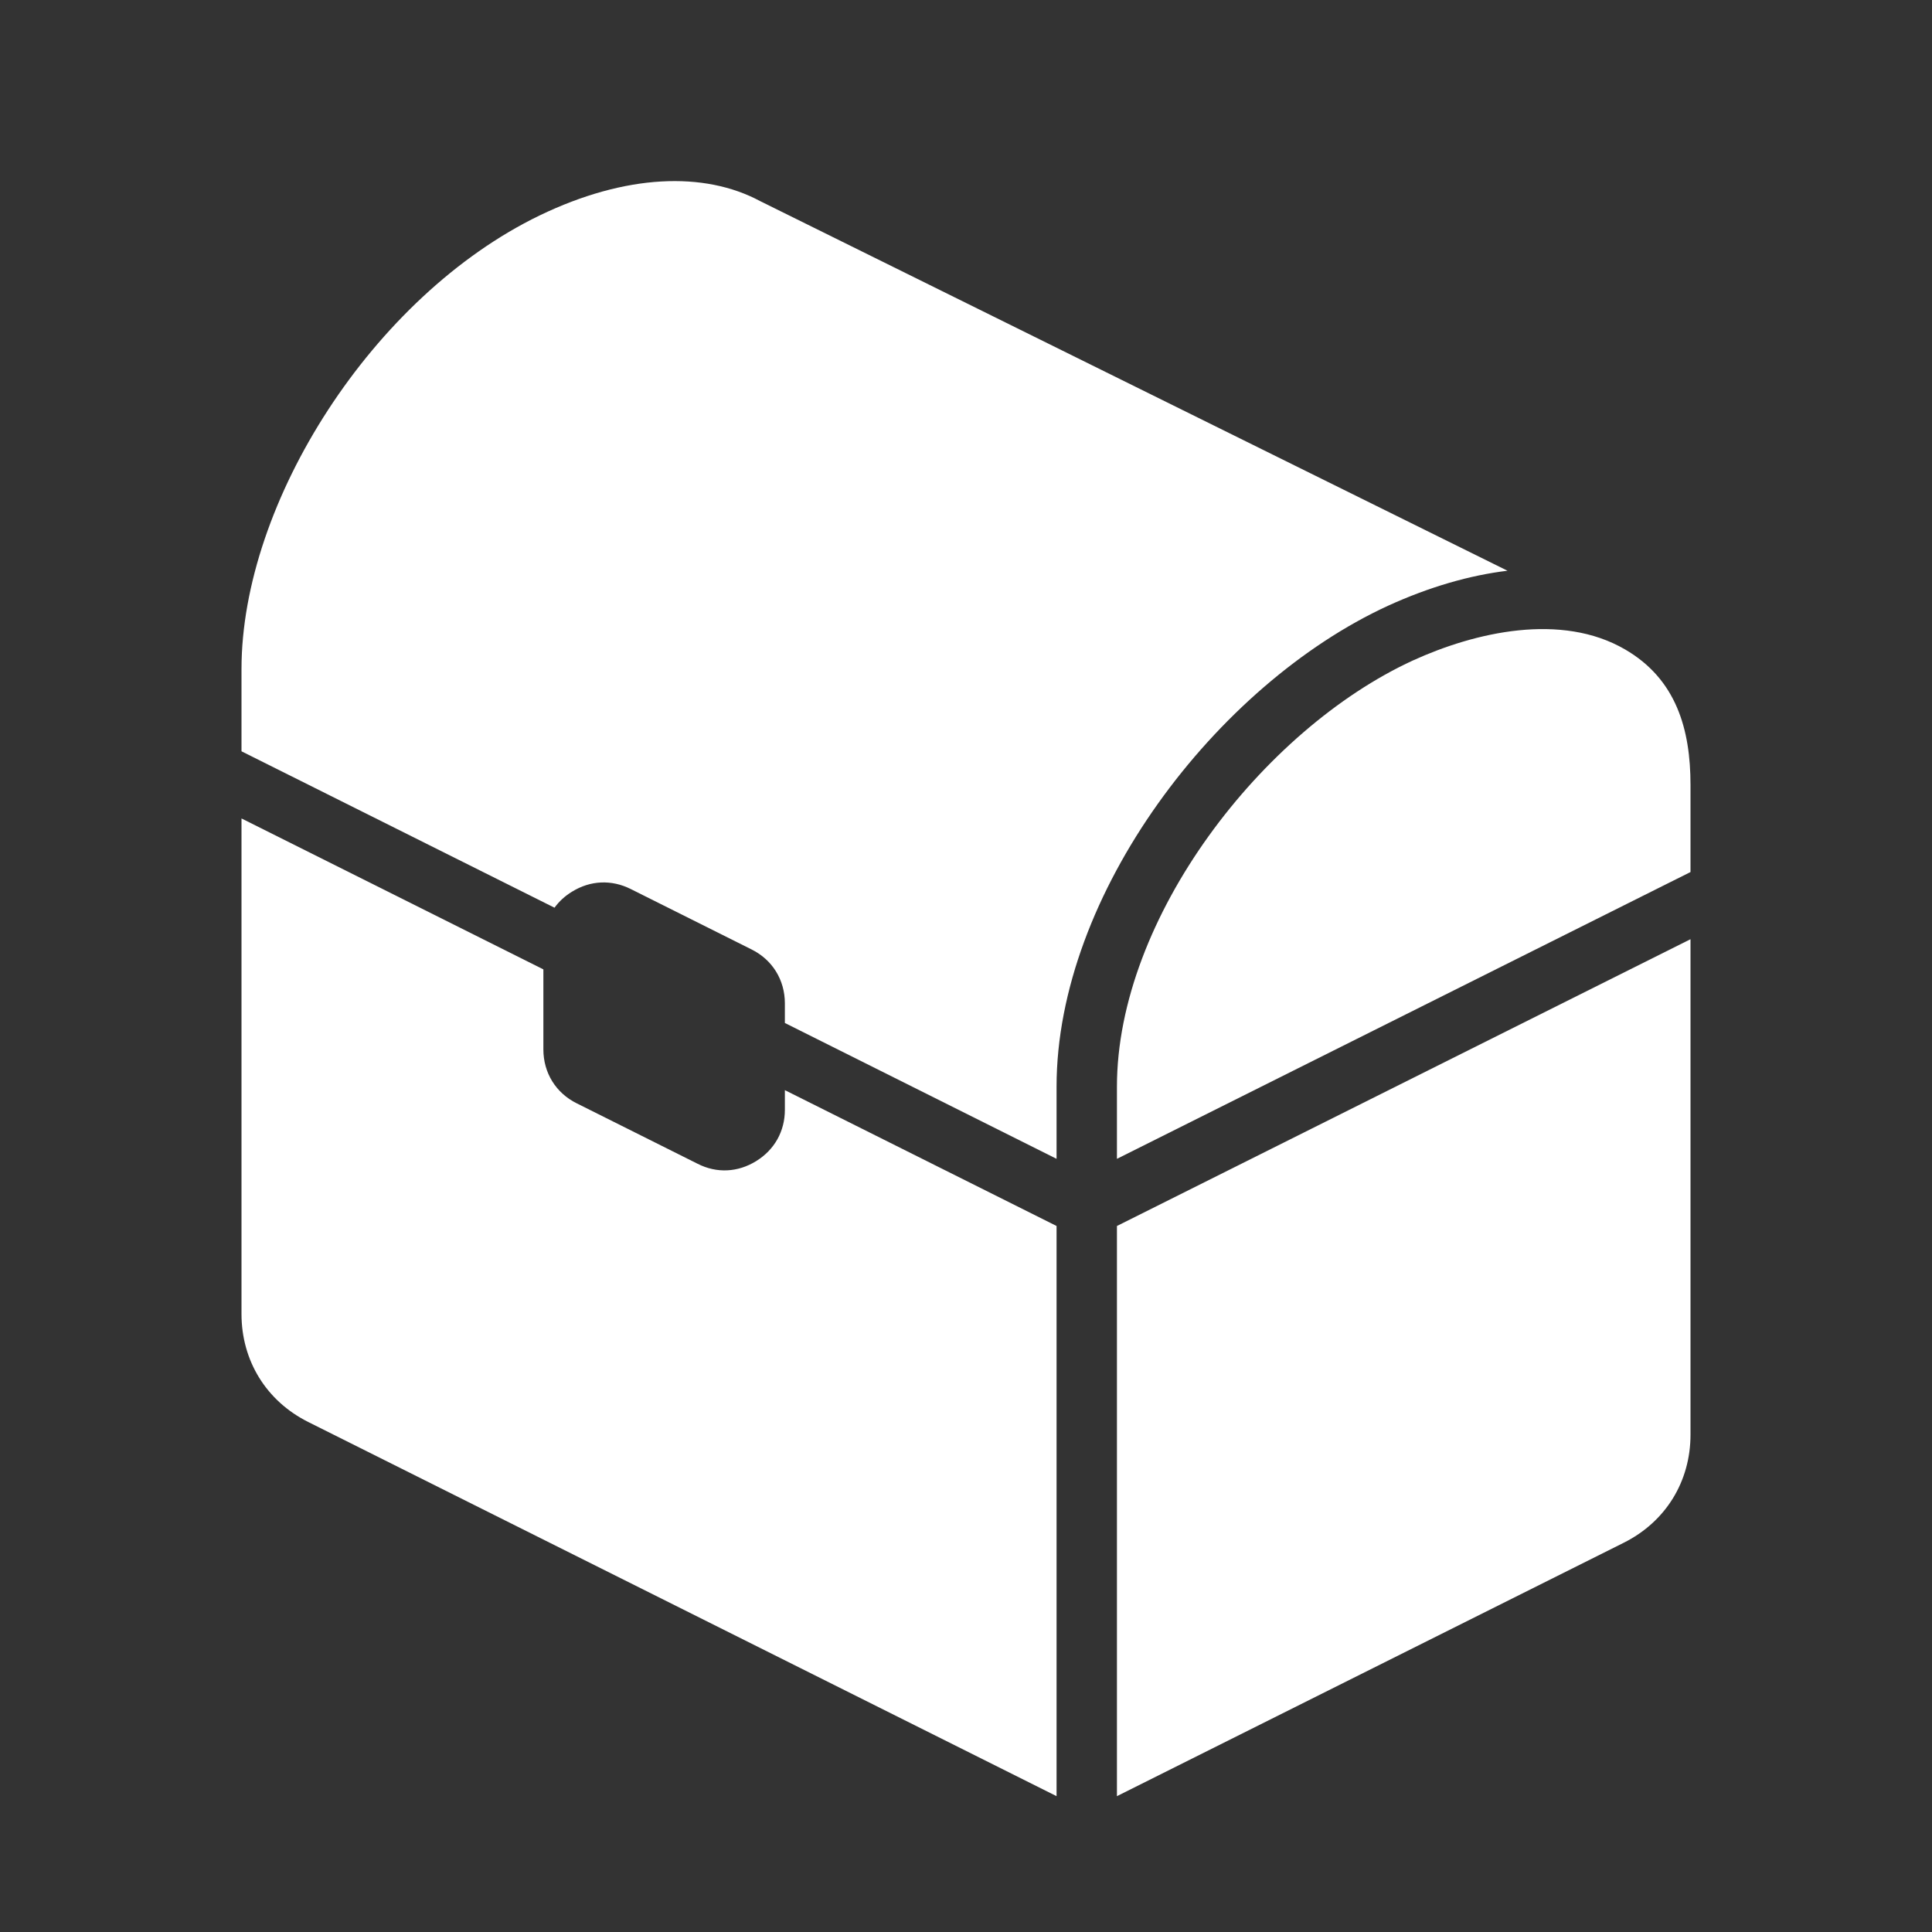 <?xml version="1.0" encoding="UTF-8"?>
<!DOCTYPE svg PUBLIC "-//W3C//DTD SVG 1.1//EN" "http://www.w3.org/Graphics/SVG/1.1/DTD/svg11.dtd">
<svg xmlns="http://www.w3.org/2000/svg" xml:space="preserve" width="1024px" height="1024px" shape-rendering="geometricPrecision" text-rendering="geometricPrecision" image-rendering="optimizeQuality" fill-rule="nonzero" clip-rule="evenodd" viewBox="0 0 10240 10240" xmlns:xlink="http://www.w3.org/1999/xlink">
	<rect x="0" y="0" width="10240" height="10240" fill="#333333" stroke="none"/>
	<title>chest icon</title>
	<desc>chest icon from the IconExperience.com O-Collection. Copyright by INCORS GmbH (www.incors.com).</desc>
	<path id="curve1" fill="#FFFFFF" d="M8960 4978l0 2626c0,249 -132,462 -354,573l-2686 1343 0 -3022 3040 -1520zm-3360 4542l-3966 -1983c-222,-111 -354,-324 -354,-573l0 -2626 1600 800 0 424c0,124 66,231 177,286l640 320c102,52 214,46 311,-14 97,-60 152,-158 152,-272l0 -104 1440 720 0 3022z"/>
	<path id="curve0" fill="#FFFFFF" d="M1280 3546c0,-884 697,-1977 1580,-2404 456,-220 873,-235 1169,-76l3961 1959c-199,24 -413,85 -634,186 -908,418 -1756,1528 -1756,2549l0 382 -1440 -720 0 -104c0,-124 -66,-231 -177,-286l-640 -320c-102,-51 -214,-46 -311,14 -38,23 -69,52 -93,85l-1659 -829 0 -436zm7680 614l0 462 -3040 1520 0 -382c0,-896 773,-1893 1568,-2259 333,-152 788,-255 1125,-59 272,158 347,424 347,718z"/>
</svg>
